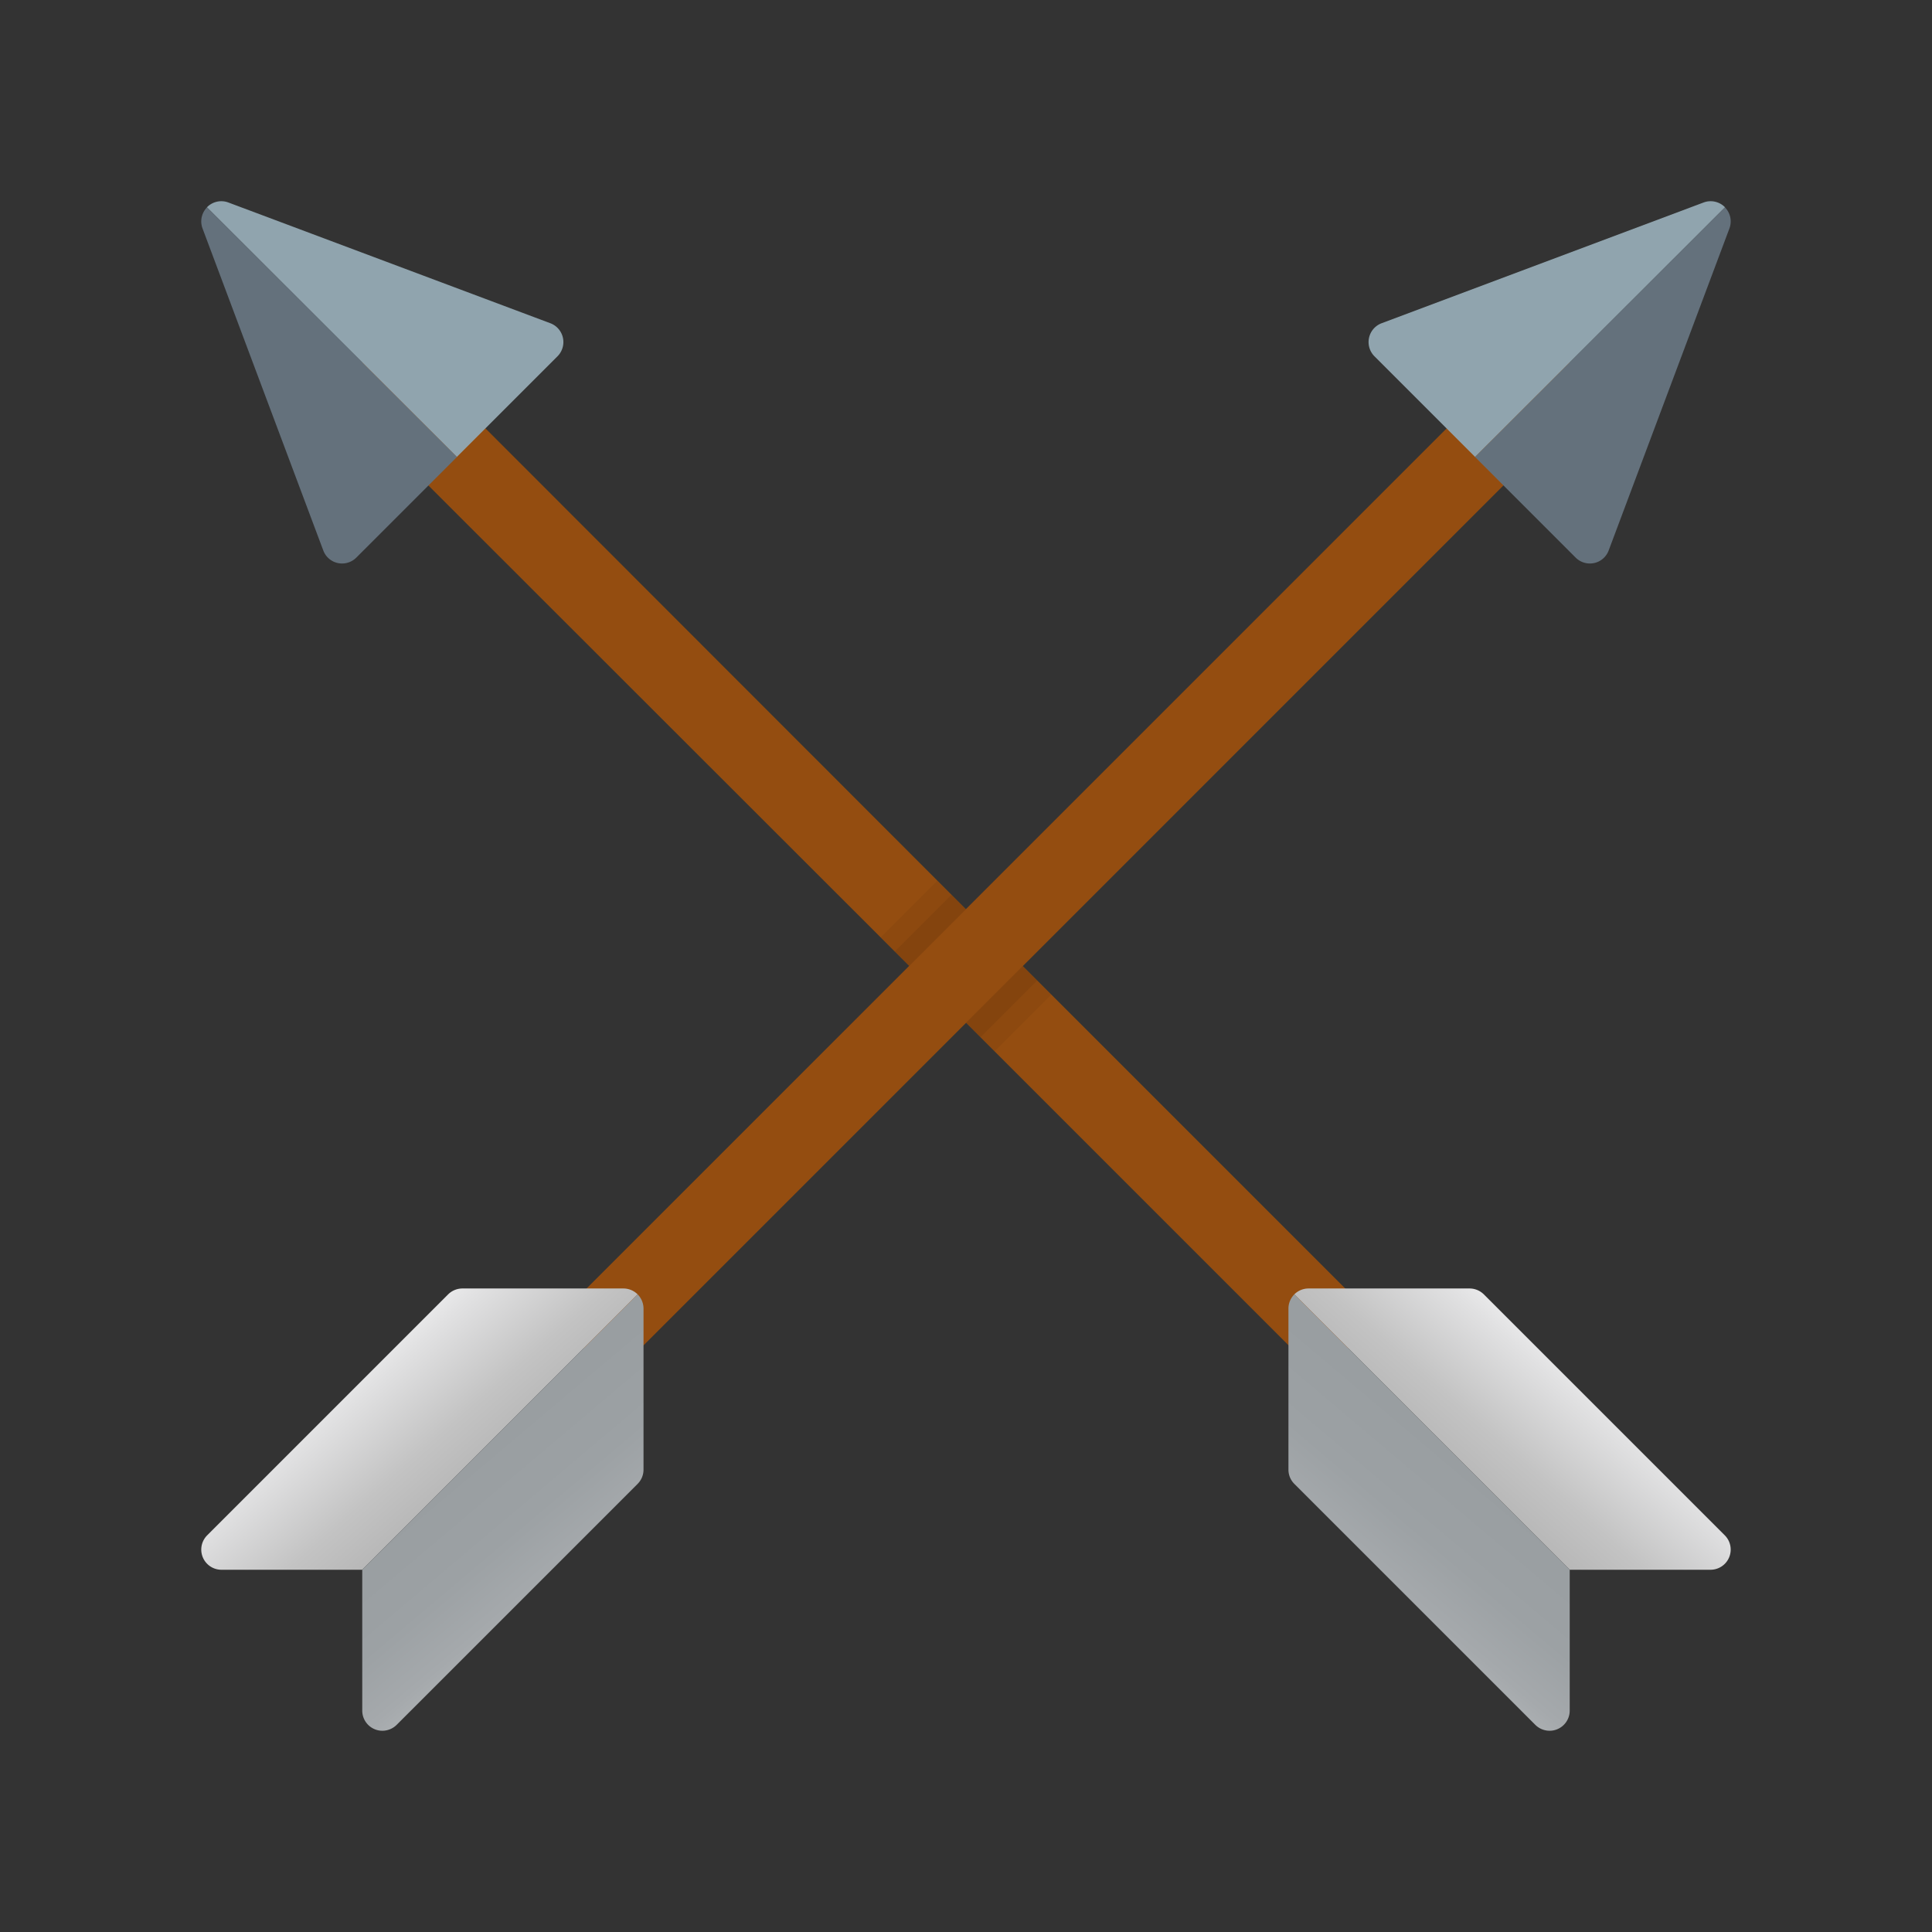 <svg xmlns="http://www.w3.org/2000/svg" xmlns:xlink="http://www.w3.org/1999/xlink" data-name="Слой 1" viewBox="0 0 48 48"><rect x="0" y="0" width="48" height="48" fill="#333333" stroke="none"/><defs><linearGradient id="w9~443rF3MB9N_7Zh~2~ma" x1="8.428" x2="11.543" y1="-389.169" y2="-392.694" data-name="Безымянный градиент 59" gradientTransform="rotate(180 24 -178)" gradientUnits="userSpaceOnUse"><stop offset="0" stop-color="#fafafb"/><stop offset=".309" stop-color="#e1e1e2"/><stop offset=".751" stop-color="#c3c3c3"/><stop offset="1" stop-color="#b8b8b8"/></linearGradient><linearGradient id="w9~443rF3MB9N_7Zh~2~mb" x1="11.529" x2="16.321" y1="-392.364" y2="-398.038" data-name="Безымянный градиент 44" gradientTransform="rotate(180 24 -178)" gradientUnits="userSpaceOnUse"><stop offset="0" stop-color="#999ea1"/><stop offset=".278" stop-color="#9ca1a4"/><stop offset=".468" stop-color="#a5a9ac"/><stop offset=".631" stop-color="#b4b8ba"/><stop offset=".78" stop-color="#caccce"/><stop offset=".917" stop-color="#e5e6e8"/><stop offset="1" stop-color="#fafafb"/></linearGradient><linearGradient id="w9~443rF3MB9N_7Zh~2~mc" x1="8.428" x2="11.543" y1="-389.169" y2="-392.694" gradientTransform="matrix(1 0 0 -1 0 -356)" xlink:href="#w9~443rF3MB9N_7Zh~2~ma"/><linearGradient id="w9~443rF3MB9N_7Zh~2~md" x1="11.529" x2="16.321" y1="-392.364" y2="-398.038" gradientTransform="matrix(1 0 0 -1 0 -356)" xlink:href="#w9~443rF3MB9N_7Zh~2~mb"/></defs><polygon fill="#944d10" points="34.2 32.79 32.79 34.2 24.71 26.12 22.59 24 22.23 23.64 21.88 23.29 8.29 9.71 9.71 8.29 23.29 21.88 23.64 22.23 24 22.59 25.41 24 25.77 24.36 34.2 32.79"/><path fill="url(#w9~443rF3MB9N_7Zh~2~ma)" d="M32.157,32.158,38.999,39h3.5a.501.501,0,0,0,.354-.854l-5.988-5.988a.504.504,0,0,0-.354-.146h-4A.502.502,0,0,0,32.157,32.158Z"/><path fill="url(#w9~443rF3MB9N_7Zh~2~mb)" d="M38.999,42.5V39l-6.842-6.842a.502.502,0,0,0-.146.354v4a.499.499,0,0,0,.146.354l5.988,5.988a.504.504,0,0,0,.354.146.489.489,0,0,0,.191-.038A.5.5,0,0,0,38.999,42.5Z"/><path fill="#90a4ae" d="M5.141,5.151l6.209,6.202,2.501-2.501a.5.5,0,0,0-.177-.821l-8-3a.499.499,0,0,0-.529.115Z"/><path fill="#64717c" d="M8.853,13.853l2.499-2.499-6.209-6.202a.498.498,0,0,0-.111.524l3,8a.497.497,0,0,0,.362.313.535.535,0,0,0,.105.011A.501.501,0,0,0,8.853,13.853Z"/><rect width="34.64" height="2" x="9.432" y="20.247" fill="#944d10" transform="rotate(-45.001 26.752 21.247)"/><path fill="url(#w9~443rF3MB9N_7Zh~2~mc)" d="M15.488,32.012h-4a.504.504,0,0,0-.354.146L5.146,38.146A.501.501,0,0,0,5.5,39H9l6.842-6.842A.502.502,0,0,0,15.488,32.012Z"/><path fill="url(#w9~443rF3MB9N_7Zh~2~md)" d="M9.309,42.962A.489.489,0,0,0,9.5,43a.504.504,0,0,0,.354-.146l5.988-5.988a.499.499,0,0,0,.146-.354v-4a.502.502,0,0,0-.146-.354L9,39v3.5A.5.5,0,0,0,9.309,42.962Z"/><path fill="#90a4ae" d="M42.854,5.146a.499.499,0,0,0-.529-.115l-8,3a.5.5,0,0,0-.177.821l2.501,2.501,6.209-6.202Z"/><path fill="#64717c" d="M39.5,14a.535.535,0,0,0,.105-.011.497.497,0,0,0,.362-.313l3-8a.498.498,0,0,0-.111-.524l-6.209,6.202,2.499,2.499A.501.501,0,0,0,39.5,14Z"/><path d="M25.77,24.36,25.41,24,24,25.41l.71.71,1.41-1.41Zm-2.13-2.13-.35-.35-1.41,1.41.35.35.36.36L24,22.59Z" opacity=".05"/><path d="M25.41,24,24,25.41l.36.36,1.41-1.41Zm-1.77-1.77-1.41,1.41.36.36L24,22.59Z" opacity=".07"/></svg>